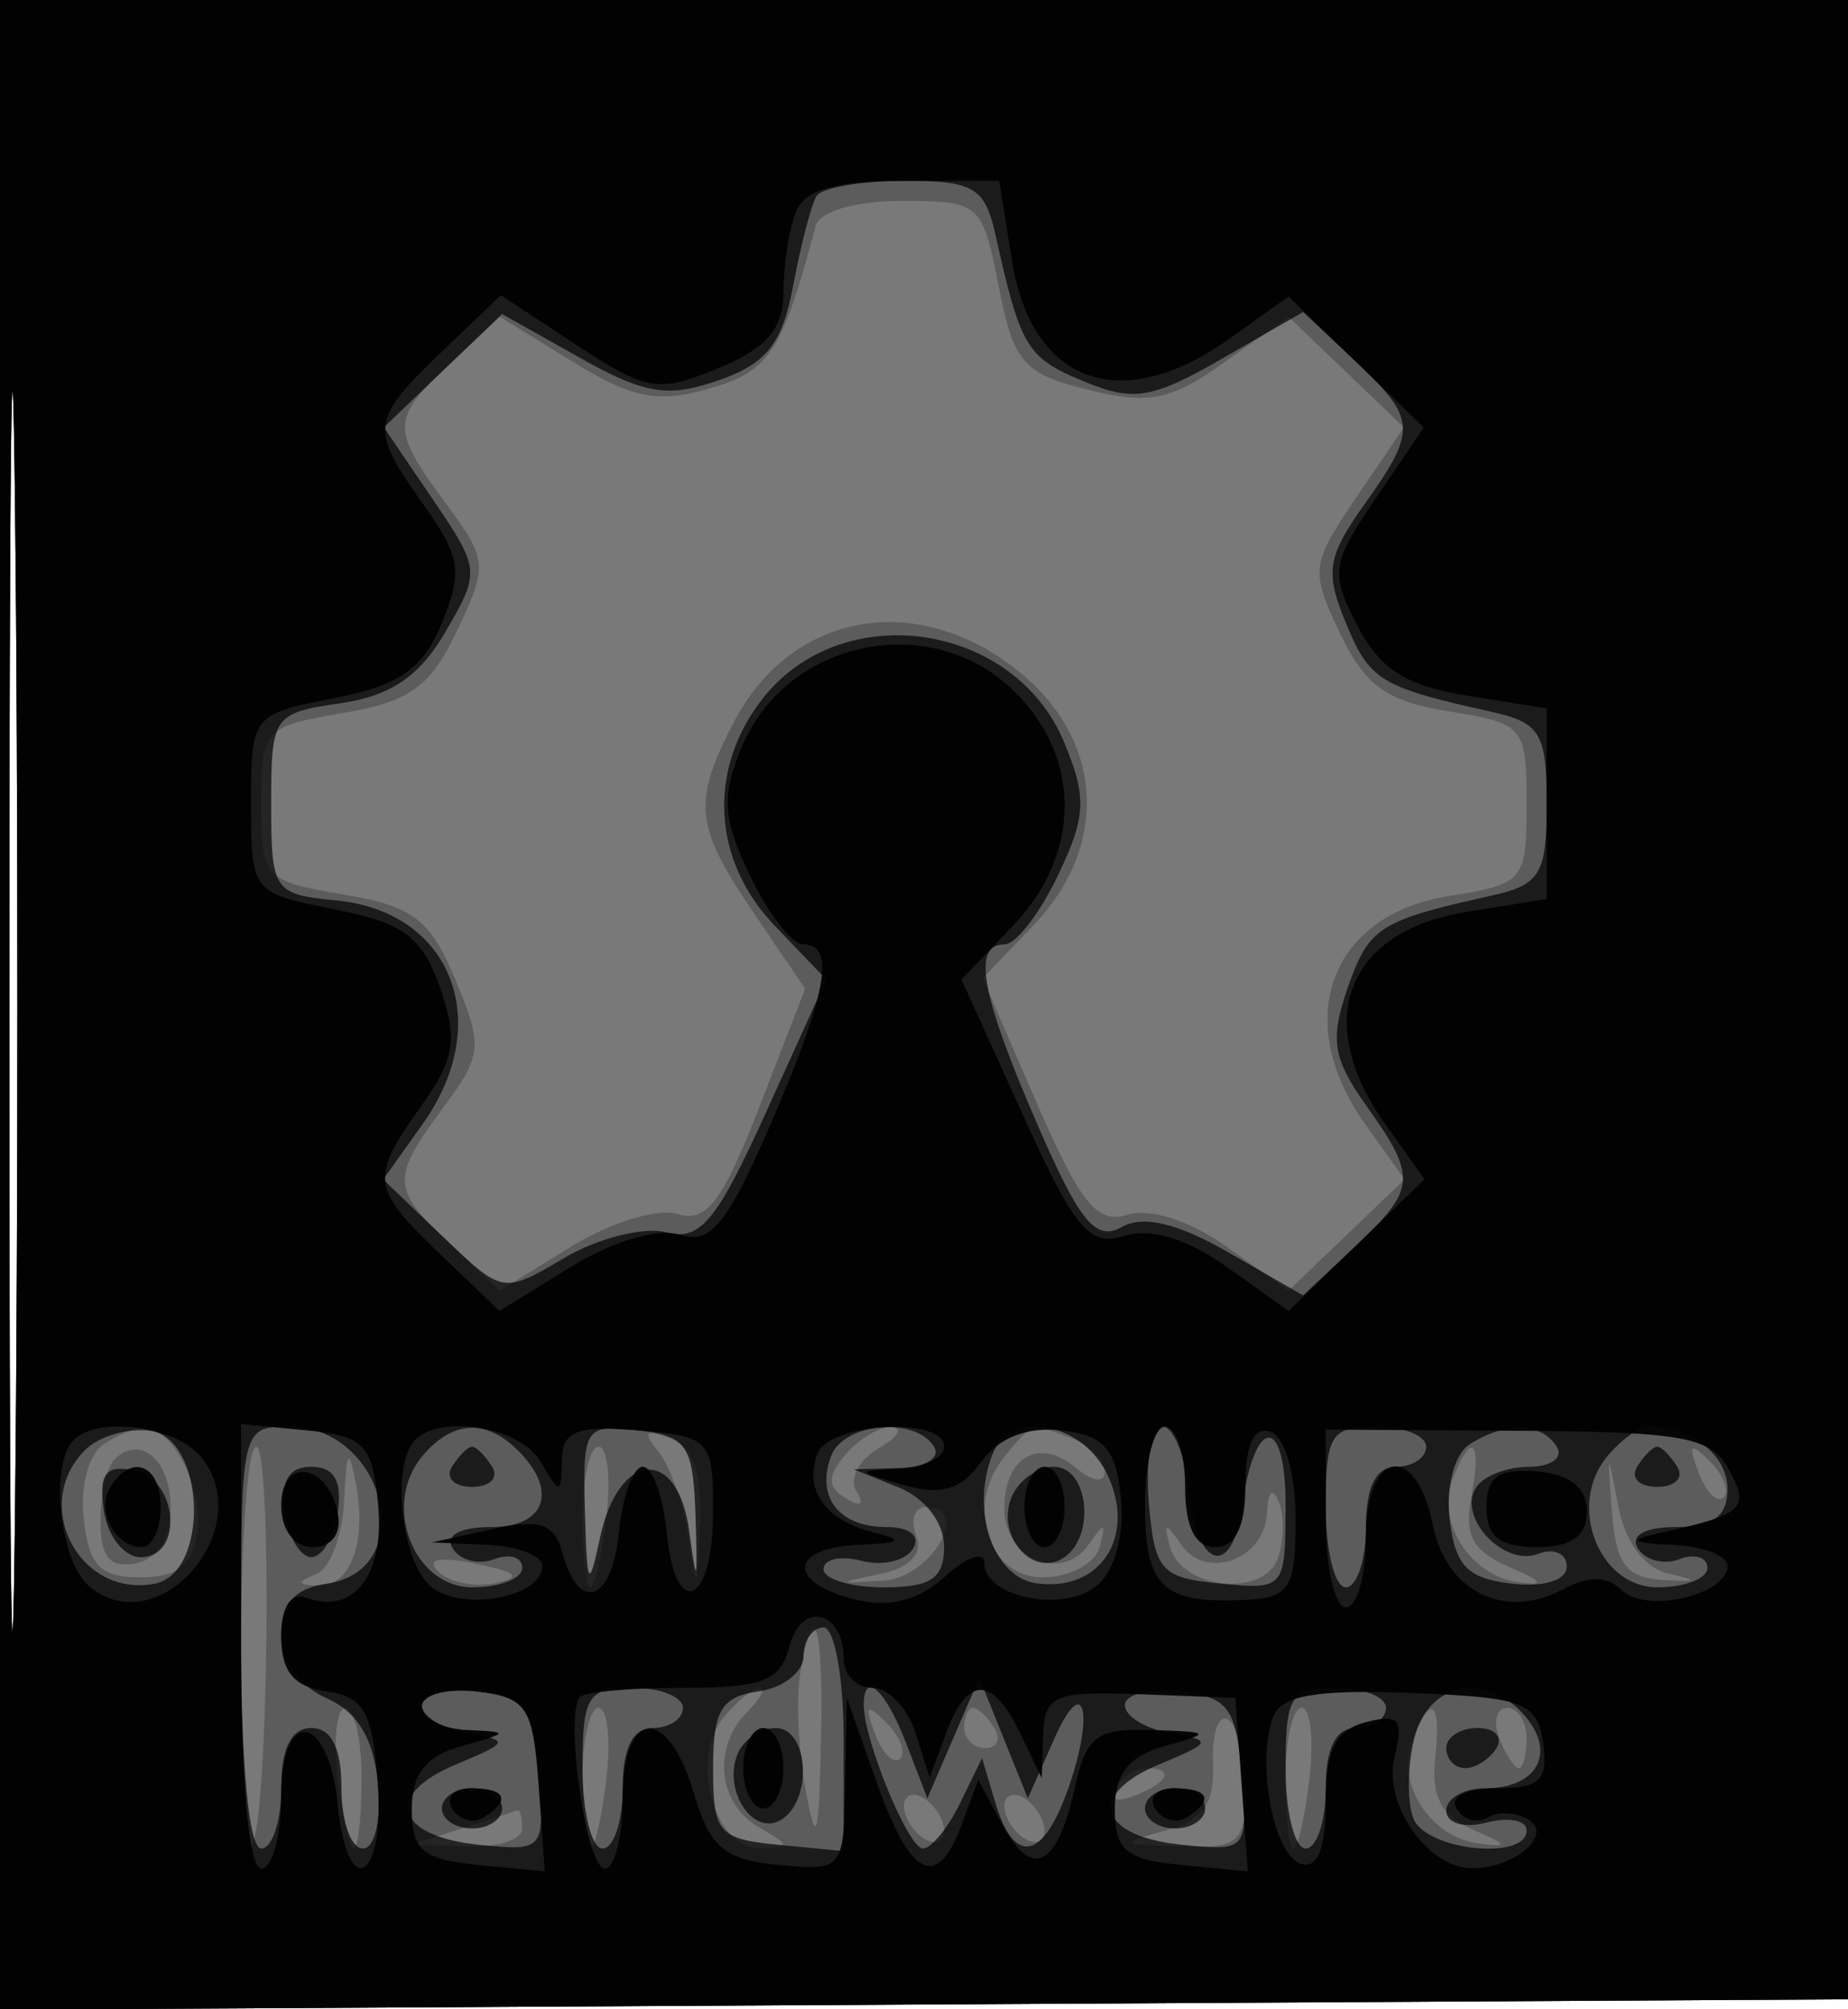 <svg xmlns="http://www.w3.org/2000/svg" width="92" height="100" viewBox="0 0 92 100" version="1.1">
	<path fill-opacity="0.525" d="M 0 50.010 L 0 100.020 46.250 99.760 L 92.500 99.500 92.759 49.750 L 93.019 0 46.509 0 L 0 0 0 50.010 M 0.464 50.500 C 0.464 78, 0.592 89.106, 0.749 75.180 C 0.906 61.255, 0.906 38.755, 0.749 25.180 C 0.592 11.606, 0.464 23, 0.464 50.500" stroke="none" fill="black" fill-rule="evenodd"/>
	<path fill-opacity="0.240" d="M 0 50.010 L 0 100.020 46.250 99.760 L 92.500 99.500 92.759 49.750 L 93.019 0 46.509 0 L 0 0 0 50.010 M 0.464 50.500 C 0.464 78, 0.592 89.106, 0.749 75.180 C 0.906 61.255, 0.906 38.755, 0.749 25.180 C 0.592 11.606, 0.464 23, 0.464 50.500 M 40.605 11.250 C 38.933 17.542, 38.321 18.476, 35.308 19.341 C 32.734 20.079, 31.458 19.828, 28.510 18.006 L 24.881 15.763 22.440 18.056 C 19.455 20.861, 19.438 21.321, 22.186 25.038 C 24.277 27.866, 24.302 28.144, 22.750 31.399 C 21.417 34.193, 20.398 34.926, 17.063 35.489 C 13.140 36.152, 13 36.308, 13 40 C 13 43.697, 13.136 43.847, 17.094 44.516 C 20.569 45.103, 21.413 45.745, 22.671 48.755 C 24.051 52.059, 24.011 52.494, 22.076 55.110 C 19.446 58.668, 19.472 59.156, 22.440 61.944 L 24.881 64.237 28.425 62.046 C 30.375 60.841, 32.768 60.109, 33.744 60.419 C 35.163 60.869, 35.974 59.805, 37.800 55.096 L 40.082 49.210 37.541 45.465 C 34.588 41.114, 34.461 39.943, 36.510 35.980 C 39.412 30.370, 45.832 29.305, 50.923 33.589 C 54.958 36.984, 55.181 42.158, 51.461 46.040 L 48.923 48.690 51.602 54.868 C 53.791 59.914, 54.622 60.937, 56.141 60.455 C 57.245 60.105, 59.250 60.754, 61.072 62.051 L 64.143 64.238 67.033 61.469 L 69.923 58.700 67.961 55.946 C 64.284 50.781, 66.199 45.544, 72.110 44.598 C 75.873 43.997, 76 43.847, 76 40 C 76 36.157, 75.870 36.003, 72.135 35.406 C 69.036 34.910, 67.960 34.139, 66.709 31.516 C 65.226 28.406, 65.266 28.074, 67.519 24.757 L 69.890 21.268 67.016 18.515 L 64.143 15.762 60.958 18.030 C 58.281 19.936, 57.199 20.154, 54.164 19.399 C 50.935 18.594, 50.467 18.053, 49.719 14.250 C 48.903 10.104, 48.785 10, 44.910 10 C 42.576 10, 40.800 10.516, 40.605 11.250 M 5.170 71.874 C 4.414 72.353, 3.982 73.966, 4.170 75.609 C 4.436 77.938, 4.986 78.500, 7 78.500 C 8.849 78.500, 9.585 77.900, 9.827 76.195 C 10.132 74.039, 8.538 70.981, 7.128 71.015 C 6.782 71.024, 5.901 71.410, 5.170 71.874 M 32.770 72.227 C 33.349 72.927, 34.020 74.850, 34.262 76.500 C 34.671 79.297, 34.710 79.254, 34.850 75.857 C 34.955 73.304, 34.509 72.025, 33.359 71.584 C 32.115 71.107, 31.972 71.263, 32.770 72.227 M 42.074 72.411 C 41.177 73.491, 41.185 73.996, 42.106 74.565 C 42.845 75.022, 43.048 74.887, 42.633 74.216 C 42.262 73.615, 42.755 72.659, 43.729 72.092 C 44.703 71.525, 44.993 71.047, 44.372 71.030 C 43.752 71.014, 42.718 71.635, 42.074 72.411 M 50.046 72.445 C 48.025 74.880, 49.143 78.500, 51.917 78.500 C 53.246 78.500, 54.518 77.825, 54.743 77 C 55.084 75.752, 54.989 75.734, 54.177 76.896 C 52.861 78.779, 50 77.543, 50 75.090 C 50 72.510, 51.713 71.517, 53.544 73.036 C 54.403 73.749, 55 73.828, 55 73.229 C 55 72.671, 54.288 71.941, 53.418 71.607 C 51.333 70.807, 51.424 70.784, 50.046 72.445 M 5.688 72.646 C 5.309 73.024, 5 74.416, 5 75.740 C 5 77.494, 5.475 78.055, 6.750 77.810 C 7.838 77.600, 8.500 76.563, 8.500 75.070 C 8.500 72.664, 6.980 71.354, 5.688 72.646 M 12 82.167 C 12 87.758, 12.235 92.098, 12.522 91.811 C 13.359 90.974, 13.577 72, 12.750 72 C 12.338 72, 12 76.575, 12 82.167 M 17.136 74.667 C 17.061 76.408, 16.438 78.060, 15.750 78.338 C 14.771 78.733, 14.778 78.859, 15.781 78.921 C 17.428 79.023, 18.279 76.780, 17.715 73.823 C 17.369 72.008, 17.243 72.192, 17.136 74.667 M 29 75.500 C 29 77.425, 29.176 79, 29.391 79 C 29.605 79, 29.965 77.425, 30.190 75.500 C 30.415 73.575, 30.239 72, 29.799 72 C 29.360 72, 29 73.575, 29 75.500 M 72.309 73.636 C 71.491 75.769, 73.210 78.434, 75.607 78.749 C 76.954 78.926, 76.818 78.707, 75.135 77.989 C 73.316 77.212, 72.881 76.405, 73.247 74.490 C 73.786 71.667, 73.252 71.180, 72.309 73.636 M 80.250 75.250 C 80.449 77.840, 80.960 78.527, 82.765 78.633 C 84.532 78.737, 84.600 78.668, 83.074 78.321 C 81.864 78.046, 80.904 76.755, 80.559 74.938 C 80.028 72.145, 80.012 72.160, 80.250 75.250 M 84.564 73.293 C 84.940 74.279, 85.499 74.834, 85.807 74.526 C 86.115 74.219, 85.808 73.412, 85.124 72.733 C 84.136 71.753, 84.022 71.868, 84.564 73.293 M 63.079 75.281 C 62.976 77.596, 60.080 78.694, 58.823 76.896 C 58.011 75.734, 57.916 75.751, 58.252 77 C 58.809 79.065, 62.862 79.522, 63.599 77.603 C 63.923 76.758, 63.957 75.489, 63.673 74.783 C 63.354 73.989, 63.128 74.179, 63.079 75.281 M 45.608 76.420 C 45.959 77.335, 45.325 78.017, 43.826 78.334 C 41.627 78.801, 41.636 78.819, 43.990 78.664 C 46.371 78.507, 48.396 75, 46.105 75 C 45.532 75, 45.308 75.639, 45.608 76.420 M 21.818 78.218 C 22.351 78.751, 23.623 79.011, 24.644 78.794 C 26.019 78.503, 25.767 78.251, 23.674 77.825 C 21.849 77.452, 21.192 77.592, 21.818 78.218 M 39.843 83.250 C 39.628 84.487, 39.742 87.075, 40.095 89 C 40.639 91.967, 40.757 91.625, 40.868 86.750 C 41.003 80.852, 40.536 79.255, 39.843 83.250 M 36.011 85.487 C 34.335 87.507, 35.556 92.008, 37.769 91.970 C 39.398 91.941, 39.397 91.879, 37.750 90.920 C 35.729 89.743, 35.459 86.941, 37.200 85.200 C 37.860 84.540, 38.140 84, 37.822 84 C 37.505 84, 36.690 84.669, 36.011 85.487 M 16.810 88.500 C 17.035 90.425, 17.395 92, 17.609 92 C 17.824 92, 18 90.425, 18 88.500 C 18 86.575, 17.640 85, 17.201 85 C 16.761 85, 16.585 86.575, 16.810 88.500 M 29 88.500 C 29 90.425, 29.176 92, 29.391 92 C 29.605 92, 29.965 90.425, 30.190 88.500 C 30.415 86.575, 30.239 85, 29.799 85 C 29.360 85, 29 86.575, 29 88.500 M 43.564 86.293 C 43.940 87.279, 44.499 87.834, 44.807 87.526 C 45.115 87.219, 44.808 86.412, 44.124 85.733 C 43.136 84.753, 43.022 84.868, 43.564 86.293 M 48 86 C 48 86.550, 48.477 87, 49.059 87 C 49.641 87, 49.840 86.550, 49.500 86 C 49.160 85.450, 48.684 85, 48.441 85 C 48.198 85, 48 85.450, 48 86 M 60.388 87.731 C 60.474 89.782, 59.915 90.571, 58 91.105 C 55.692 91.747, 55.750 91.808, 58.750 91.900 C 61.703 91.991, 62 91.731, 62 89.059 C 62 87.441, 61.612 85.878, 61.138 85.585 C 60.664 85.293, 60.327 86.258, 60.388 87.731 M 64 88.500 C 64 90.425, 64.176 92, 64.391 92 C 64.605 92, 64.965 90.425, 65.190 88.500 C 65.415 86.575, 65.239 85, 64.799 85 C 64.360 85, 64 86.575, 64 88.500 M 70.309 86.636 C 69.491 88.769, 71.210 91.434, 73.607 91.749 C 75.145 91.951, 75.093 91.822, 73.331 91.061 C 71.778 90.390, 71.242 89.398, 71.444 87.562 C 71.764 84.648, 71.237 84.218, 70.309 86.636 M 74.638 86.500 C 74.955 87.325, 75.391 88, 75.607 88 C 75.823 88, 76 87.325, 76 86.500 C 76 85.675, 75.564 85, 75.031 85 C 74.499 85, 74.322 85.675, 74.638 86.500 M 55.507 88.989 C 55.157 89.555, 55.558 89.723, 56.448 89.382 C 58.180 88.717, 58.497 88, 57.059 88 C 56.541 88, 55.843 88.445, 55.507 88.989 M 45 89.882 C 45 90.432, 45.450 91.160, 46 91.500 C 46.550 91.840, 47 91.668, 47 91.118 C 47 90.568, 46.550 89.840, 46 89.500 C 45.450 89.160, 45 89.332, 45 89.882 M 50 89.882 C 50 90.432, 50.450 91.160, 51 91.500 C 51.550 91.840, 52 91.668, 52 91.118 C 52 90.568, 51.550 89.840, 51 89.500 C 50.450 89.160, 50 89.332, 50 89.882 M 23 91 L 20.500 91.801 23.250 91.900 C 24.762 91.955, 26 91.550, 26 91 C 26 90.450, 25.887 90.045, 25.750 90.100 C 25.613 90.155, 24.375 90.560, 23 91" stroke="none" fill="black" fill-rule="evenodd"/>
	<path fill-opacity="0.707" d="M 0 50.010 L 0 100.020 46.250 99.760 L 92.500 99.500 92.759 49.750 L 93.019 0 46.509 0 L 0 0 0 50.010 M 0.464 50.500 C 0.464 78, 0.592 89.106, 0.749 75.180 C 0.906 61.255, 0.906 38.755, 0.749 25.180 C 0.592 11.606, 0.464 23, 0.464 50.500 M 40.650 9.758 C 40.392 10.174, 39.871 12.171, 39.491 14.194 C 38.945 17.109, 38.172 18.093, 35.773 18.929 C 33.252 19.808, 32.097 19.620, 28.871 17.807 L 24.996 15.630 22.053 18.449 L 19.110 21.268 21.532 24.832 C 23.907 28.327, 23.919 28.454, 22.175 31.448 C 20.883 33.663, 19.451 34.637, 16.948 35 C 13.602 35.485, 13.500 35.633, 13.500 40 C 13.500 44.342, 13.614 44.511, 16.737 44.812 C 22.504 45.369, 24.638 50.892, 21.039 55.946 L 19.077 58.700 22.057 61.555 C 25.031 64.404, 25.043 64.406, 28.089 62.607 C 29.768 61.615, 32.052 61.042, 33.165 61.333 C 34.860 61.776, 35.669 60.801, 38.161 55.305 L 41.134 48.749 38.567 46.070 C 35.443 42.809, 35.207 38.278, 37.977 34.756 C 41.942 29.715, 50.501 30.967, 52.979 36.949 C 54.116 39.695, 54.073 40.625, 52.667 43.572 C 51.768 45.457, 50.575 47, 50.016 47 C 48.380 47, 48.824 49.463, 51.623 55.915 C 53.747 60.815, 54.547 61.793, 55.834 61.073 C 56.917 60.467, 58.609 60.866, 61.147 62.327 L 64.871 64.470 67.435 62.061 C 70.521 59.162, 70.566 58.604, 68.013 55.018 C 66.350 52.683, 66.200 51.724, 67.096 49.154 C 68.145 46.145, 68.653 45.819, 74.250 44.574 C 76.684 44.032, 77 43.507, 77 40 C 77 36.493, 76.684 35.968, 74.250 35.426 C 68.706 34.192, 68.193 33.880, 67.006 31.014 C 65.955 28.478, 66.072 27.707, 67.898 25.143 C 70.575 21.384, 70.541 20.857, 67.435 17.939 L 64.871 15.530 60.843 17.848 C 57.354 19.856, 56.430 20.007, 53.941 18.975 C 51.119 17.807, 50.807 17.290, 49.574 11.750 C 49.033 9.321, 48.503 9, 45.040 9 C 42.883 9, 40.907 9.341, 40.650 9.758 M 4.238 72.162 C 1.519 74.881, 3.944 79.543, 7.702 78.819 C 10.433 78.293, 10.245 71.607, 7.488 71.212 C 6.382 71.053, 4.919 71.481, 4.238 72.162 M 12 81.500 C 12 87.833, 12.397 92, 13 92 C 13.550 92, 14 90.650, 14 89 C 14 87, 14.500 86, 15.500 86 C 16.500 86, 17 87, 17 89 C 17 90.650, 17.479 92, 18.063 92 C 18.661 92, 18.989 90.576, 18.813 88.750 C 18.598 86.521, 17.793 85.190, 16.250 84.513 C 14.901 83.921, 14 82.648, 14 81.332 C 14 79.819, 14.698 79.040, 16.250 78.820 C 20.919 78.156, 19.205 71, 14.378 71 C 12.025 71, 12 71.111, 12 81.500 M 21.011 72.487 C 19.005 74.903, 20.583 79, 23.519 79 C 24.884 79, 26 78.564, 26 78.031 C 26 77.499, 25.371 77.304, 24.601 77.600 C 23.832 77.895, 22.905 77.656, 22.542 77.068 C 22.140 76.417, 22.881 76, 24.441 76 C 27.161 76, 27.803 74.203, 25.800 72.200 C 24.187 70.587, 22.504 70.688, 21.011 72.487 M 29.118 75.184 C 29.223 79.010, 29.309 79.161, 29.876 76.512 C 30.802 72.184, 33.742 71.970, 34.309 76.190 C 34.683 78.968, 34.734 78.857, 34.627 75.500 C 34.513 71.917, 34.213 71.467, 31.750 71.184 C 29.111 70.880, 29.005 71.041, 29.118 75.184 M 41.380 72.452 C 40.598 74.490, 41.763 76, 44.118 76 C 45.304 76, 45.844 76.443, 45.446 77.087 C 45.077 77.685, 43.925 77.952, 42.887 77.681 C 41.849 77.409, 41 77.595, 41 78.094 C 41 78.592, 42.350 79, 44 79 C 46.349 79, 47 78.559, 47 76.968 C 47 75.795, 46.049 74.553, 44.750 74.031 L 42.500 73.127 44.809 73.063 C 46.082 73.028, 46.841 72.551, 46.500 72 C 45.566 70.488, 42.013 70.802, 41.380 72.452 M 49.390 72.427 C 48.320 75.213, 49.452 78.493, 51.588 78.798 C 54.735 79.248, 56.562 76.529, 55.168 73.470 C 53.931 70.754, 50.284 70.096, 49.390 72.427 M 57.190 74.750 C 57.473 78.174, 57.783 78.527, 60.750 78.813 C 63.957 79.123, 64 79.071, 64 74.863 C 64 70.376, 62.441 70.474, 61.835 75 C 61.354 78.591, 59.556 78.082, 59.187 74.250 C 59.014 72.463, 58.425 71, 57.876 71 C 57.328 71, 57.019 72.688, 57.190 74.750 M 66 75 C 66 77.200, 66.450 79, 67 79 C 67.550 79, 68 77.650, 68 76 C 68 74, 68.500 73, 69.500 73 C 70.325 73, 71 72.550, 71 72 C 71 71.450, 69.875 71, 68.500 71 C 66.250 71, 66 71.400, 66 75 M 73.170 71.874 C 72.414 72.353, 71.982 73.966, 72.170 75.609 C 72.434 77.919, 73.052 78.564, 75.250 78.816 C 76.867 79.003, 78 78.650, 78 77.959 C 78 77.314, 77.358 77.032, 76.573 77.334 C 74.871 77.987, 72.555 75.529, 73.473 74.044 C 73.828 73.470, 75.018 73, 76.118 73 C 77.218 73, 77.840 72.550, 77.500 72 C 76.750 70.787, 74.966 70.735, 73.170 71.874 M 80.011 72.487 C 78.005 74.903, 79.583 79, 82.519 79 C 83.884 79, 85 78.564, 85 78.031 C 85 77.499, 84.371 77.304, 83.601 77.600 C 82.832 77.895, 81.905 77.656, 81.542 77.068 C 81.140 76.417, 81.881 76, 83.441 76 C 85.285 76, 86 75.471, 86 74.107 C 86 72.410, 84.204 71, 82.041 71 C 81.603 71, 80.690 71.669, 80.011 72.487 M 22.500 73 C 22.160 73.550, 22.610 74, 23.500 74 C 24.390 74, 24.840 73.550, 24.500 73 C 24.160 72.450, 23.710 72, 23.500 72 C 23.290 72, 22.840 72.450, 22.500 73 M 81.500 73 C 81.160 73.550, 81.610 74, 82.500 74 C 83.390 74, 83.840 73.550, 83.500 73 C 83.160 72.450, 82.710 72, 82.500 72 C 82.290 72, 81.840 72.450, 81.500 73 M 5.169 75.161 C 5.351 76.447, 6.175 77.500, 7 77.500 C 9.169 77.500, 8.870 73.599, 6.669 73.175 C 5.249 72.901, 4.912 73.347, 5.169 75.161 M 14.180 75.250 C 14.356 76.487, 14.950 77.500, 15.500 77.500 C 16.050 77.500, 16.644 76.487, 16.820 75.250 C 17.039 73.702, 16.628 73, 15.500 73 C 14.372 73, 13.961 73.702, 14.180 75.250 M 50.336 74.567 C 49.614 76.448, 51.384 78.499, 52.913 77.554 C 54.561 76.535, 54.216 73, 52.469 73 C 51.626 73, 50.667 73.705, 50.336 74.567 M 40 82.430 C 40 83.217, 38.987 84.005, 37.750 84.180 C 35.906 84.442, 35.500 85.132, 35.500 88 C 35.500 91.218, 35.762 91.525, 38.750 91.813 L 42 92.127 42 86.563 C 42 83.504, 41.550 81, 41 81 C 40.450 81, 40 81.644, 40 82.430 M 21 84.864 C 21 85.412, 22.012 86.037, 23.250 86.252 C 25.392 86.624, 25.365 86.700, 22.669 87.828 C 19.063 89.336, 19.697 91.406, 23.891 91.818 C 27.077 92.131, 27.124 92.076, 26.814 88.318 C 26.540 84.989, 26.148 84.459, 23.750 84.184 C 22.238 84.010, 21 84.316, 21 84.864 M 29 88 C 29 90.200, 29.450 92, 30 92 C 30.550 92, 31 90.650, 31 89 C 31 87, 31.500 86, 32.500 86 C 33.325 86, 34 85.550, 34 85 C 34 84.450, 32.875 84, 31.500 84 C 29.250 84, 29 84.400, 29 88 M 43 84.851 C 43 86.601, 45.224 92, 45.945 92 C 46.357 92, 47.188 90.987, 47.792 89.750 L 48.890 87.500 49.561 89.750 C 50.449 92.724, 51.822 92.599, 53.025 89.435 C 54.513 85.520, 54.064 82.992, 52.503 86.500 L 51.168 89.500 49.961 86.500 L 48.755 83.500 47.461 86.500 L 46.168 89.500 45.109 86.750 C 44.083 84.087, 43 83.111, 43 84.851 M 56 84.864 C 56 85.412, 57.013 86.037, 58.250 86.252 C 60.392 86.624, 60.365 86.700, 57.669 87.828 C 54.063 89.336, 54.697 91.406, 58.891 91.818 C 62.077 92.131, 62.124 92.076, 61.814 88.318 C 61.540 84.989, 61.148 84.459, 58.750 84.184 C 57.237 84.010, 56 84.316, 56 84.864 M 64 88 C 64 90.200, 64.450 92, 65 92 C 65.550 92, 66 90.650, 66 89 C 66 87, 66.500 86, 67.500 86 C 68.325 86, 69 85.550, 69 85 C 69 84.450, 67.875 84, 66.500 84 C 64.250 84, 64 84.400, 64 88 M 70.411 86.498 C 70.066 87.872, 70.044 89.672, 70.361 90.498 C 70.974 92.095, 76 92.626, 76 91.094 C 76 90.595, 75.100 90.423, 74 90.710 C 72.882 91.003, 72 90.741, 72 90.117 C 72 89.502, 72.873 89, 73.941 89 C 76.494 89, 77.476 87.279, 75.964 85.456 C 74.041 83.139, 71.116 83.688, 70.411 86.498 M 36.700 87.341 C 35.997 89.171, 37.519 91.415, 38.888 90.569 C 40.483 89.584, 40.262 86, 38.607 86 C 37.841 86, 36.982 86.603, 36.700 87.341 M 72 87 C 72 87.550, 72.423 88, 72.941 88 C 73.459 88, 74.160 87.550, 74.500 87 C 74.840 86.450, 74.416 86, 73.559 86 C 72.702 86, 72 86.450, 72 87 M 22 90 C 22 90.550, 22.675 91, 23.500 91 C 24.325 91, 25 90.550, 25 90 C 25 89.450, 24.325 89, 23.500 89 C 22.675 89, 22 89.450, 22 90 M 57 90 C 57 90.550, 57.675 91, 58.500 91 C 59.325 91, 60 90.550, 60 90 C 60 89.450, 59.325 89, 58.500 89 C 57.675 89, 57 89.450, 57 90" stroke="none" fill="black" fill-rule="evenodd"/>
	<path fill-opacity="0.926" d="M 0 50.010 L 0 100.020 46.250 99.760 L 92.500 99.500 92.759 49.750 L 93.019 0 46.509 0 L 0 0 0 50.010 M 0.464 50.500 C 0.464 78, 0.592 89.106, 0.749 75.180 C 0.906 61.255, 0.906 38.755, 0.749 25.180 C 0.592 11.606, 0.464 23, 0.464 50.500 M 39.607 10.582 C 39.273 11.452, 39 13.250, 39 14.579 C 39 16.363, 38.150 17.344, 35.750 18.332 C 32.765 19.560, 32.191 19.466, 28.717 17.180 L 24.933 14.690 21.967 17.532 C 18.434 20.917, 18.387 21.330, 21.102 25.143 C 22.926 27.705, 23.044 28.479, 21.996 31.009 C 21.046 33.304, 19.907 34.099, 16.644 34.744 C 12.531 35.557, 12.500 35.597, 12.500 40 C 12.500 44.407, 12.528 44.442, 16.667 45.261 C 20.094 45.938, 21.024 46.631, 21.904 49.156 C 22.800 51.724, 22.649 52.684, 20.987 55.018 C 18.400 58.652, 18.457 59.106, 21.933 62.436 L 24.866 65.246 28.418 63.051 C 30.482 61.775, 32.755 61.105, 33.844 61.451 C 35.380 61.938, 36.196 60.946, 38.359 55.957 C 41.175 49.465, 41.622 47, 39.984 47 C 39.425 47, 38.232 45.457, 37.333 43.572 C 35.976 40.726, 35.905 39.643, 36.917 37.201 C 39.157 31.792, 46.419 30.328, 50.545 34.455 C 53.863 37.772, 53.817 42.538, 50.433 46.070 L 47.866 48.749 50.905 55.451 C 53.508 61.191, 54.235 62.060, 55.973 61.509 C 57.277 61.095, 59.099 61.646, 61.077 63.055 L 64.152 65.245 67.534 61.967 L 70.915 58.690 68.958 55.941 C 65.302 50.806, 67.025 46.339, 73.032 45.379 L 77 44.744 77 40 L 77 35.256 73.021 34.619 C 70.001 34.136, 68.689 33.300, 67.575 31.145 C 66.214 28.513, 66.281 28.050, 68.495 24.793 L 70.883 21.279 67.518 18.017 L 64.152 14.755 61.172 16.878 C 55.805 20.699, 51.357 19.088, 50.379 12.968 L 49.744 9 44.979 9 C 41.556 9, 40.043 9.446, 39.607 10.582 M 3.667 71.667 C 2.453 72.881, 2.975 77.735, 4.452 78.960 C 7.921 81.839, 12.910 76.007, 9.989 72.487 C 8.728 70.967, 4.867 70.466, 3.667 71.667 M 12 81.937 C 12 88.646, 12.394 93, 13 93 C 13.550 93, 14 91.388, 14 89.417 C 14 84.898, 16.361 85.243, 16.813 89.827 C 17.289 94.643, 19.161 93.632, 18.807 88.750 C 18.552 85.217, 18.120 84.446, 16.250 84.180 C 14.631 83.950, 14 83.188, 14 81.462 C 14 79.965, 14.470 79.235, 15.250 79.521 C 17.604 80.384, 19.156 78.374, 18.824 74.895 C 18.536 71.876, 18.140 71.465, 15.250 71.187 L 12 70.873 12 81.937 M 20.667 71.667 C 19.453 72.881, 19.975 77.735, 21.452 78.960 C 22.995 80.241, 27 79.499, 27 77.933 C 27 77.420, 25.762 76.947, 24.250 76.882 L 21.500 76.763 24.500 76.106 C 26.896 75.582, 27.601 75.819, 28 77.284 C 28.828 80.323, 30.479 79.717, 30.813 76.250 C 30.986 74.463, 31.520 73, 32 73 C 32.480 73, 33.014 74.463, 33.187 76.250 C 33.616 80.704, 35.500 79.890, 35.500 75.250 C 35.500 71.639, 35.361 71.489, 31.750 71.190 C 28.692 70.937, 27.994 71.213, 27.970 72.690 C 27.941 74.398, 27.882 74.401, 26.920 72.750 C 25.920 71.034, 21.982 70.352, 20.667 71.667 M 40.700 72.341 C 40.004 74.152, 41.083 75.664, 43.500 76.268 C 45.033 76.651, 44.858 76.795, 42.750 76.884 C 39.296 77.030, 39.163 78.752, 42.540 79.599 C 44.269 80.033, 45.707 79.670, 47.040 78.464 C 48.118 77.488, 49 77.179, 49 77.778 C 49 79.493, 52.939 80.295, 54.599 78.918 C 55.497 78.173, 55.981 76.428, 55.801 74.585 C 55.557 72.084, 54.997 71.442, 52.847 71.193 C 51.139 70.995, 49.713 71.553, 48.847 72.756 C 47.848 74.143, 46.854 74.442, 45 73.913 C 42.622 73.234, 42.610 73.194, 44.750 73.100 C 45.987 73.045, 47 72.550, 47 72 C 47 70.491, 41.291 70.800, 40.700 72.341 M 57 74.893 C 57 78.998, 57.882 79.832, 62.006 79.625 C 64.218 79.514, 64.500 79.058, 64.500 75.586 C 64.500 73.345, 63.966 71.493, 63.250 71.253 C 62.430 70.977, 62 71.893, 62 73.917 C 62 75.991, 61.509 77, 60.500 77 C 59.500 77, 59 76, 59 74 C 59 72.350, 58.550 71, 58 71 C 57.450 71, 57 72.752, 57 74.893 M 66 75.575 C 66 78.009, 66.450 80, 67 80 C 67.550 80, 68 78.425, 68 76.500 C 68 72.143, 70.492 71.709, 71.334 75.920 C 71.992 79.212, 74.917 80.650, 77.809 79.102 C 79.092 78.416, 80.030 78.430, 80.746 79.146 C 81.924 80.324, 86 79.382, 86 77.933 C 86 77.420, 84.763 76.948, 83.250 76.884 C 81.239 76.799, 81.037 76.649, 82.500 76.325 C 86.836 75.366, 87.128 75.107, 86.079 73.148 C 85.205 71.515, 83.814 71.259, 75.536 71.208 L 66 71.150 66 75.575 M 5.500 74 C 4.771 75.180, 5.717 77, 7.059 77 C 7.577 77, 8 76.100, 8 75 C 8 72.891, 6.545 72.309, 5.500 74 M 14 74.917 C 14 76.145, 14.646 77, 15.573 77 C 16.505 77, 17.015 76.320, 16.823 75.333 C 16.337 72.824, 14 72.480, 14 74.917 M 51 75 C 51 76.100, 51.450 77, 52 77 C 52.550 77, 53 76.100, 53 75 C 53 73.900, 52.550 73, 52 73 C 51.450 73, 51 73.900, 51 75 M 74 75.011 C 74 76.466, 74.671 77, 76.500 77 C 78.231 77, 79 76.452, 79 75.218 C 79 74.039, 78.154 73.366, 76.500 73.229 C 74.602 73.072, 74 73.501, 74 75.011 M 39.316 81.899 C 38.856 83.659, 38.001 84, 34.050 84 C 31.456 84, 29.132 84.202, 28.885 84.448 C 28.081 85.253, 29.186 93, 30.105 93 C 30.597 93, 31 91.425, 31 89.500 C 31 85.011, 33.249 84.852, 34.543 89.250 C 35.336 91.943, 36.057 92.554, 38.750 92.813 C 41.953 93.122, 42.001 93.064, 42.079 88.813 L 42.158 84.500 43.662 88.750 C 45.335 93.475, 46.653 94.111, 47.883 90.787 L 48.702 88.574 49.901 90.815 C 51.375 93.570, 52.637 92.930, 53.503 88.989 C 54.070 86.406, 54.590 86.014, 57.329 86.100 C 60.294 86.193, 60.338 86.244, 58 86.895 C 56.201 87.395, 55.500 88.279, 55.500 90.045 C 55.500 92.093, 56.048 92.553, 58.811 92.818 L 62.122 93.136 61.811 88.818 L 61.500 84.500 56.750 84.321 C 52.500 84.162, 51.993 84.372, 51.932 86.321 L 51.865 88.500 50.780 86.250 C 49.403 83.395, 48.161 83.390, 47.109 86.234 L 46.283 88.467 45.574 86.234 C 45.184 85.005, 44.221 84, 43.433 84 C 42.645 84, 42 83.352, 42 82.559 C 42 80.163, 39.905 79.648, 39.316 81.899 M 21 84.934 C 21 85.520, 22.012 86.045, 23.250 86.100 C 25.386 86.194, 25.373 86.235, 23 86.895 C 21.201 87.395, 20.500 88.279, 20.500 90.045 C 20.500 92.093, 21.048 92.553, 23.811 92.818 L 27.122 93.136 26.811 88.818 C 26.532 84.942, 26.219 84.468, 23.750 84.184 C 22.238 84.010, 21 84.347, 21 84.934 M 63.391 85.423 C 62.527 87.674, 63.386 92.308, 64.750 92.756 C 65.589 93.032, 66 92.026, 66 89.700 C 66 87.077, 66.486 86.106, 67.995 85.711 C 69.656 85.277, 69.895 85.569, 69.423 87.451 C 68.835 89.793, 71.104 93.013, 73.321 92.985 C 75.436 92.957, 77.324 91.318, 76.107 90.566 C 75.498 90.190, 74.581 90.141, 74.069 90.457 C 73.557 90.774, 72.856 90.575, 72.510 90.016 C 72.145 89.426, 72.985 89, 74.511 89 C 76.664 89, 77.081 88.594, 76.820 86.750 C 76.531 84.720, 75.885 84.476, 70.216 84.257 C 65.564 84.077, 63.791 84.380, 63.391 85.423 M 37 88 C 37 89.100, 37.450 90, 38 90 C 38.550 90, 39 89.100, 39 88 C 39 86.900, 38.550 86, 38 86 C 37.450 86, 37 86.900, 37 88 M 22.510 90.016 C 22.856 90.575, 23.557 90.774, 24.069 90.457 C 25.456 89.600, 25.198 89, 23.441 89 C 22.584 89, 22.165 89.457, 22.510 90.016 M 57.510 90.016 C 57.856 90.575, 58.557 90.774, 59.069 90.457 C 60.456 89.600, 60.198 89, 58.441 89 C 57.584 89, 57.165 89.457, 57.510 90.016" stroke="none" fill="black" fill-rule="evenodd"/>
</svg>